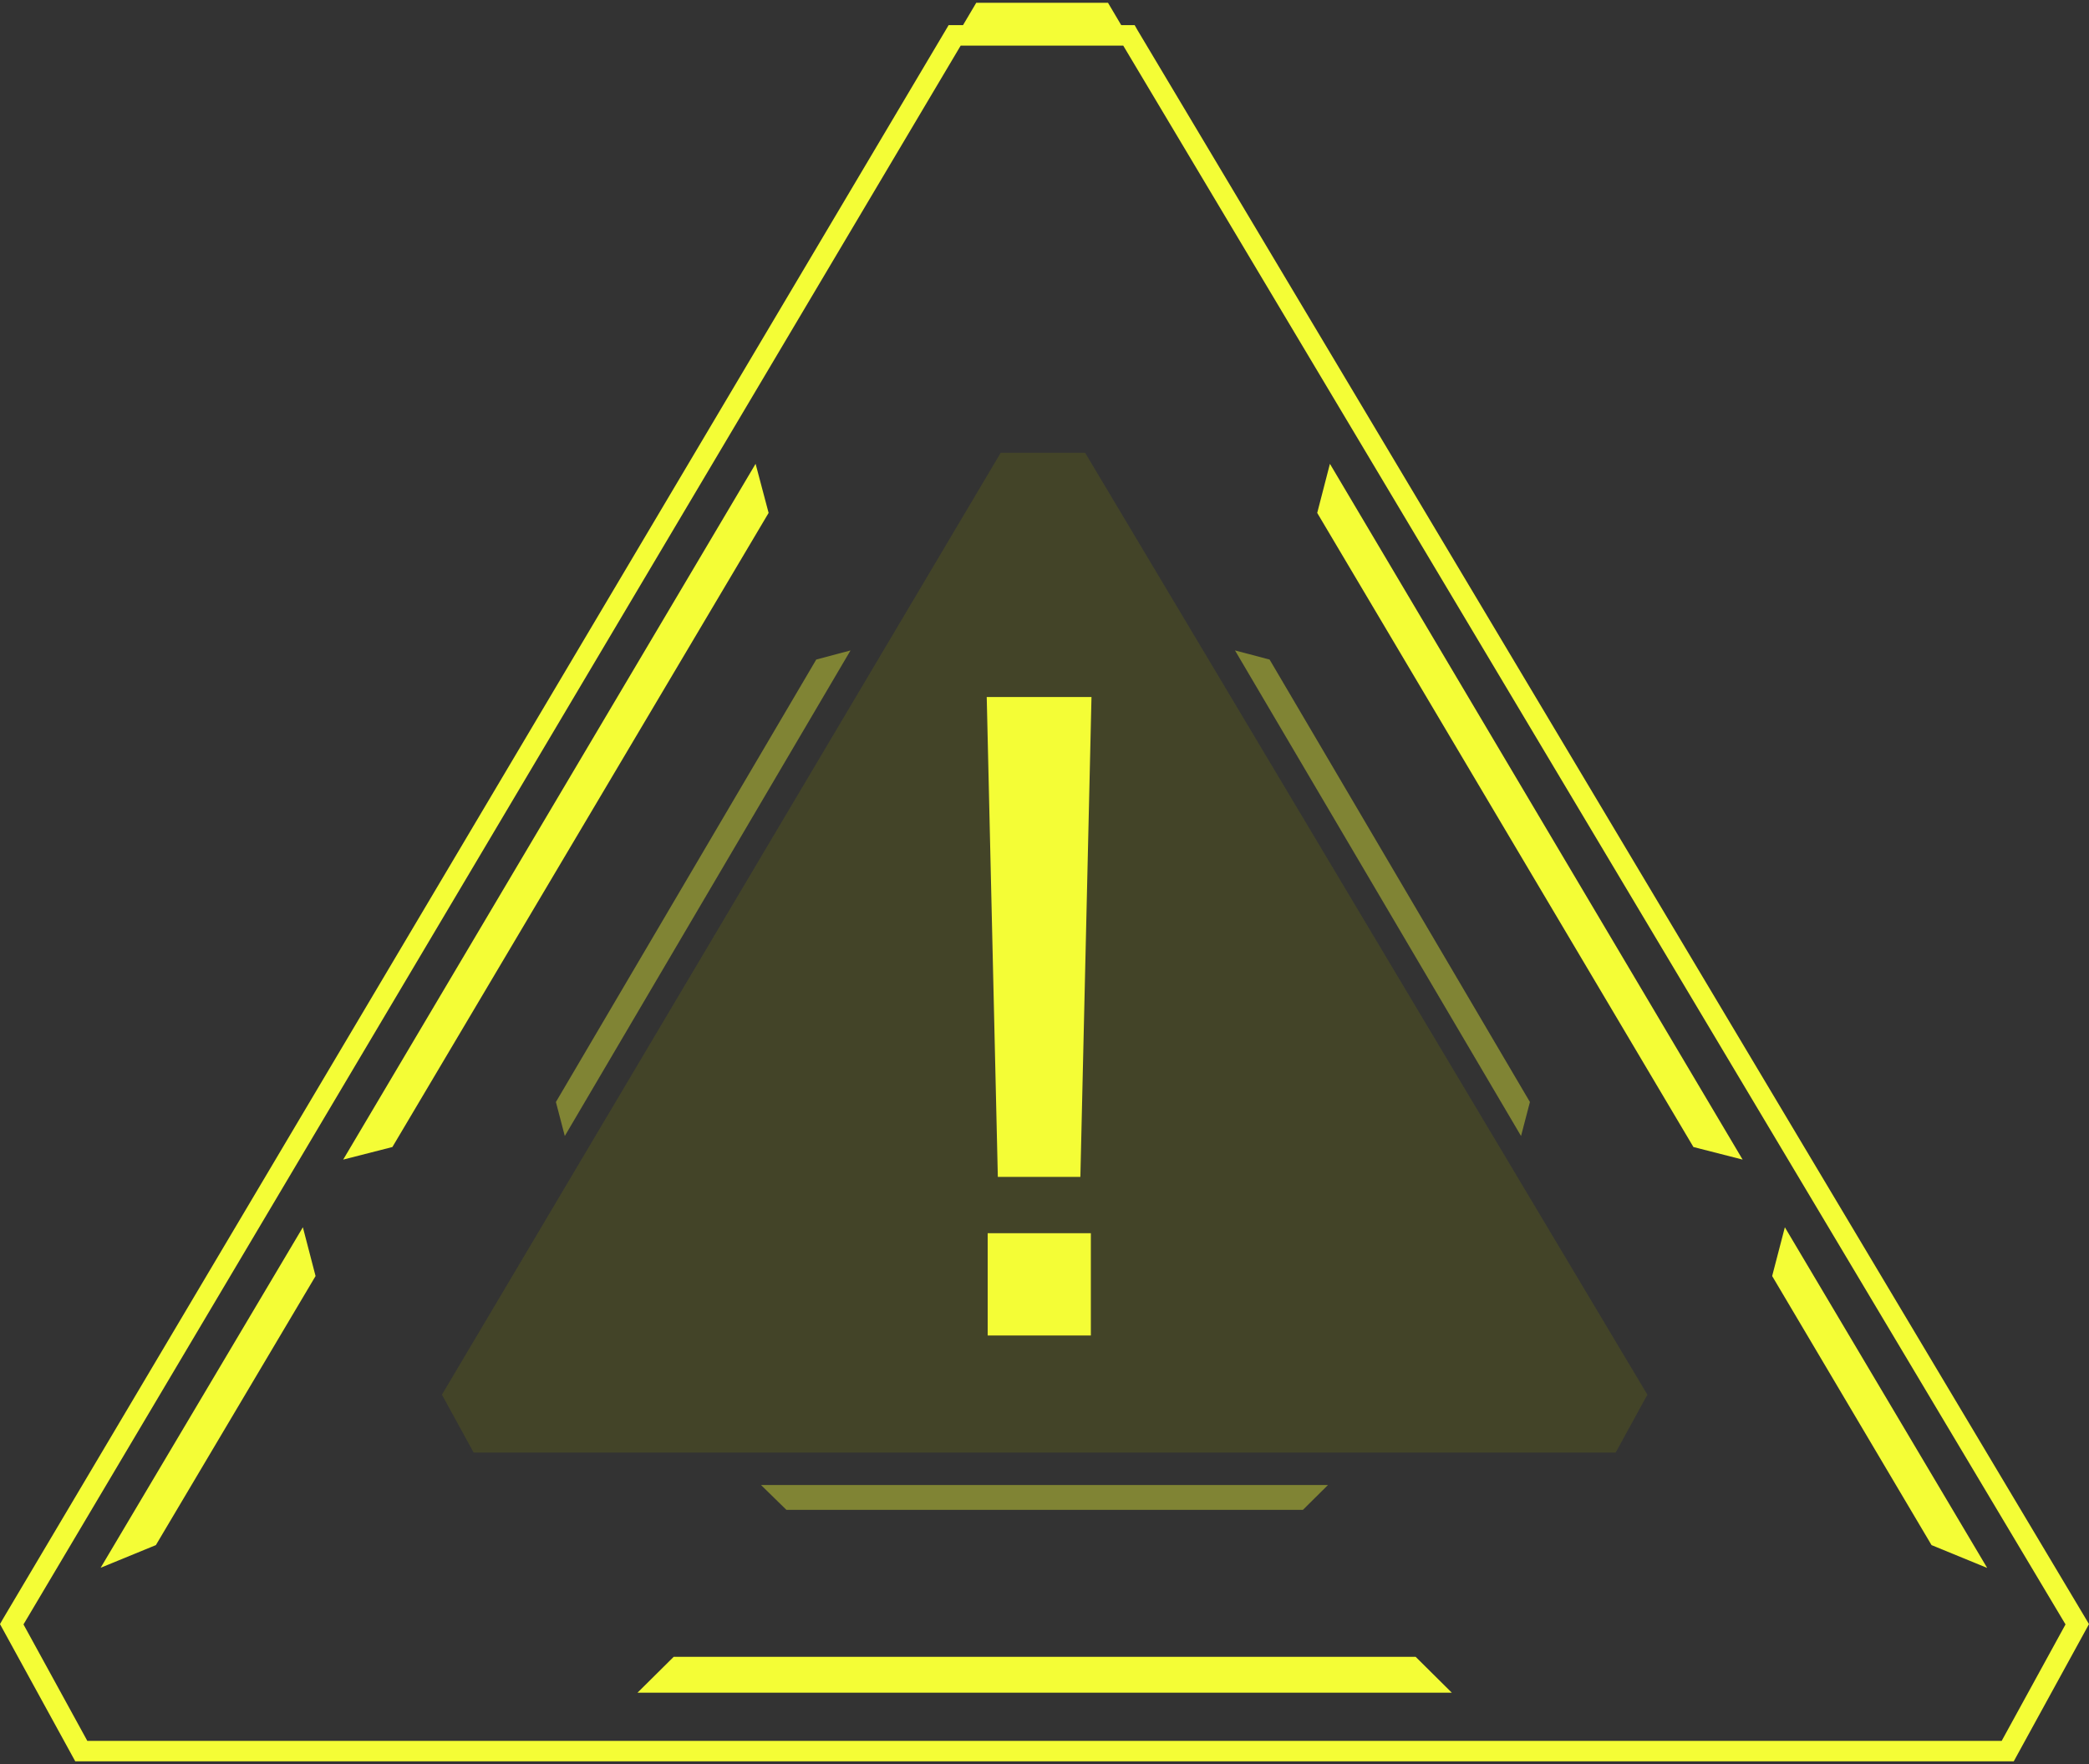 <svg width="180" height="152" viewBox="0 0 180 152" fill="none" xmlns="http://www.w3.org/2000/svg">
<rect x="0" y="0" width="180" height="152" fill="#333333" stroke="none"/>
<path d="M173.544 151.76H6.483L0 139.938L0.246 139.504L81.739 2.166H97.769L98.015 2.6L180 139.938L173.517 151.76H173.544ZM7.523 149.998H172.477L177.976 139.965L96.784 3.929H82.778L2.024 139.965L7.523 149.998Z" fill="#F4FD36"/>
<path d="M95.472 0.24H84.119L82.45 3.06H97.14L95.472 0.24Z" fill="#F4FD36"/>
<path d="M58.049 142.757L54.93 145.848H125.097L121.979 142.757H58.049Z" fill="#F4FD36"/>
<path d="M145.915 98.831L150.155 99.915L114.593 39.964L113.499 44.194L145.915 98.831Z" fill="#F4FD36"/>
<path d="M33.811 98.831L29.571 99.915L65.106 39.964L66.228 44.194L33.811 98.831Z" fill="#F4FD36"/>
<path d="M171.219 135.084L153.793 105.745L152.699 109.948L166.432 133.131C168.018 133.782 169.605 134.433 171.192 135.084H171.219Z" fill="#F4FD36"/>
<path d="M8.671 135.084L26.097 105.745L27.191 109.948L13.431 133.131C11.845 133.782 10.258 134.433 8.671 135.084Z" fill="#F4FD36"/>
<path opacity="0.35" d="M40.815 125.16L38.079 120.171L86.225 39.015H93.502L141.948 120.171L139.213 125.16H40.815Z" fill="#626516"/>
<path opacity="0.4" d="M112.267 130.094L114.428 127.952H65.571L67.76 130.094H112.267Z" fill="#F4FD36"/>
<path opacity="0.4" d="M109.395 56.829L106.414 56.043L131.061 97.882L131.827 94.953L109.395 56.829Z" fill="#F4FD36"/>
<path opacity="0.4" d="M70.332 56.829L73.286 56.043L48.666 97.882L47.9 94.953L70.332 56.829Z" fill="#F4FD36"/>
<path d="M93.119 101.406H85.979L85.022 60.056H94.049L93.091 101.406H93.119ZM93.994 115.072H85.104V106.26H93.994V115.072Z" fill="#F4FD36"/>
</svg>
